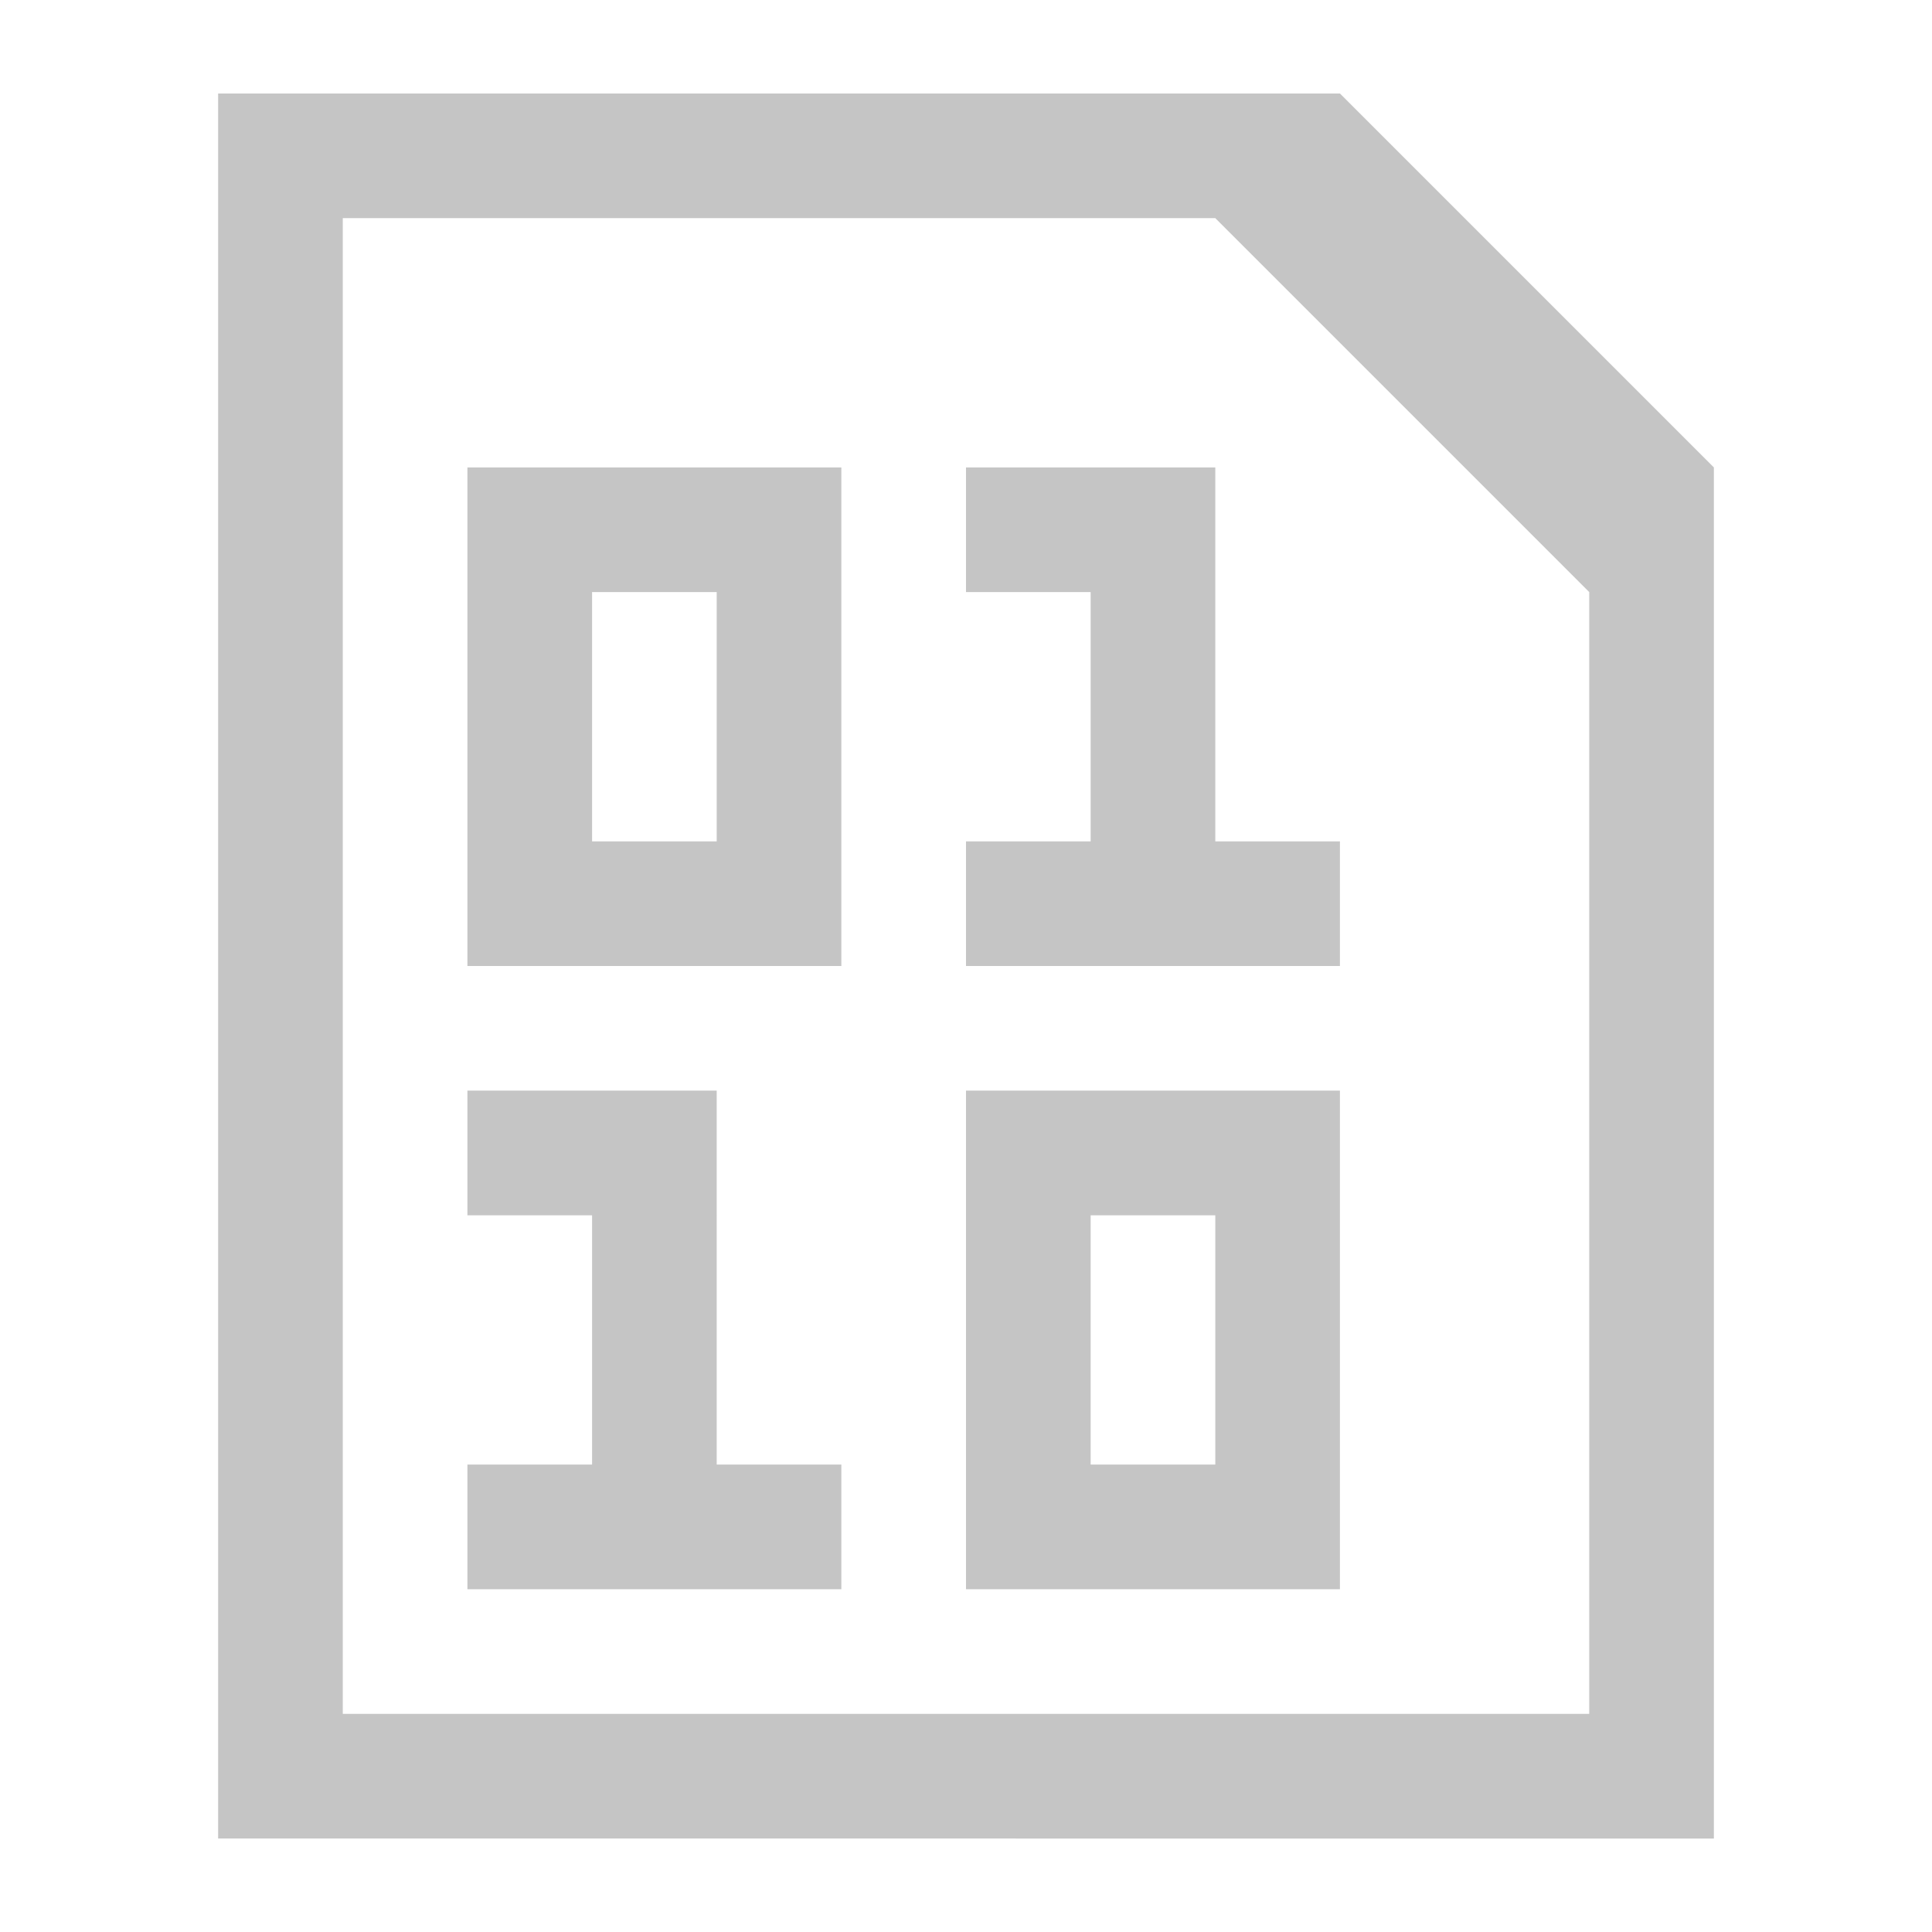 <?xml version="1.0" encoding="utf-8"?>
<!-- Generator: Adobe Illustrator 25.2.1, SVG Export Plug-In . SVG Version: 6.00 Build 0)  -->
<svg version="1.0" id="Layer_1" xmlns="http://www.w3.org/2000/svg" xmlns:xlink="http://www.w3.org/1999/xlink" x="0px" y="0px"
	 viewBox="0 0 992 992" width="16" height="16" enable-background="new 0 0 992 992" xml:space="preserve">
<path fill="#C5C5C5" d="M112,944V48h576l192,192v704H112z M816,304L624,112H176v768h640V304z M432,496H240V240h192V496z M368,304
	h-64v128h64V304z M368,752h64v64H240v-64h64V624h-64v-64h128V752z M624,432h64v64H496v-64h64V304h-64v-64h128V432z M688,816H496V560
	h192V816z M624,624h-64v128h64V624z"/>
</svg>
